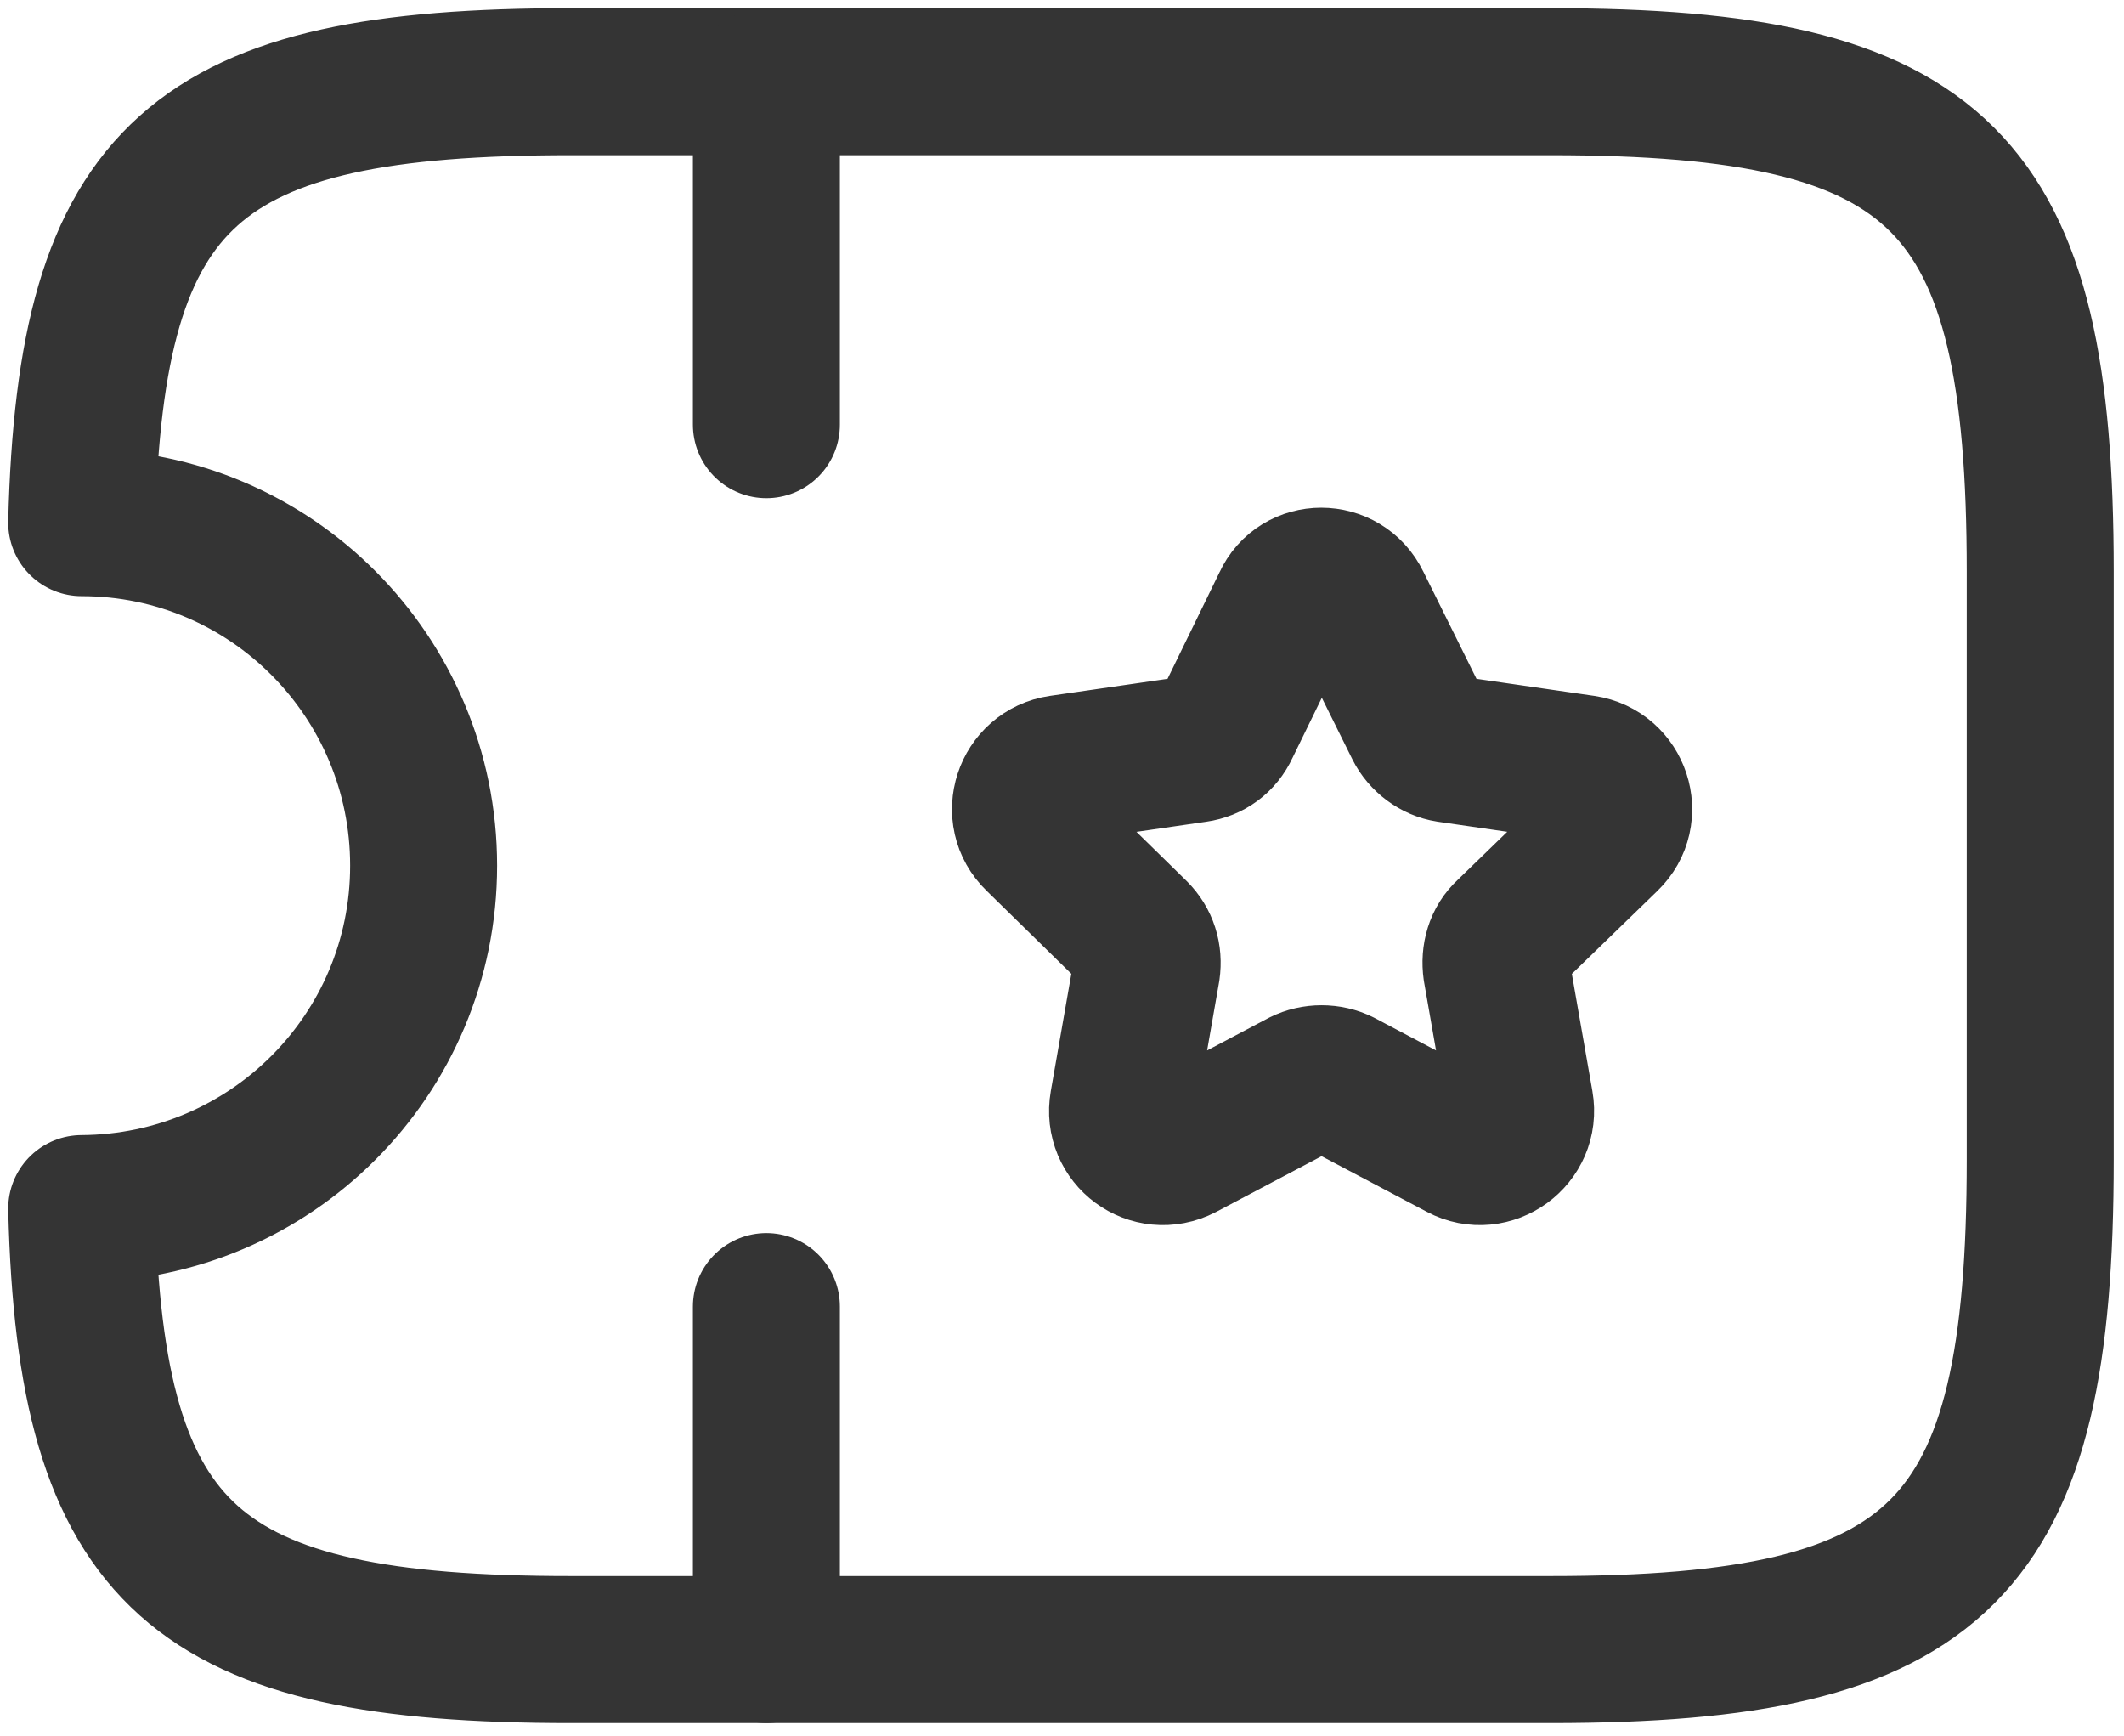 <svg width="104" height="85" viewBox="0 0 104 85" fill="none" xmlns="http://www.w3.org/2000/svg">
<path d="M75.911 4H27.938C9.565 4 4.432 8.414 4 25.588C13.259 25.588 20.742 33.12 20.742 42.378C20.742 51.637 13.259 59.121 4 59.169C4.432 76.343 9.565 80.757 27.938 80.757H75.911C95.1 80.757 99.898 75.959 99.898 56.77V27.986C99.898 8.797 95.1 4 75.911 4Z" stroke="#343434" stroke-width="7.196" stroke-linecap="round" stroke-linejoin="round"/>
<path d="M37.525 4V20.791" stroke="#343434" stroke-width="7.196" stroke-linecap="round" stroke-linejoin="round"/>
<path d="M37.525 63.966V80.757" stroke="#343434" stroke-width="7.196" stroke-linecap="round" stroke-linejoin="round"/>
<path d="M66.461 29.569L69.436 35.566C69.723 36.141 70.299 36.573 70.923 36.669L77.543 37.629C79.174 37.868 79.846 39.883 78.646 41.035L73.849 45.688C73.369 46.12 73.177 46.791 73.273 47.463L74.425 54.035C74.713 55.666 72.986 56.914 71.546 56.146L65.646 53.028C65.07 52.74 64.35 52.74 63.775 53.028L57.874 56.146C56.387 56.914 54.708 55.666 54.996 54.035L56.147 47.463C56.243 46.791 56.051 46.168 55.571 45.688L50.822 41.035C49.623 39.883 50.294 37.868 51.925 37.629L58.546 36.669C59.217 36.573 59.745 36.189 60.033 35.566L62.959 29.569C63.631 28.082 65.742 28.082 66.461 29.569Z" stroke="#343434" stroke-width="7.196" stroke-linecap="round" stroke-linejoin="round"/>
</svg>
